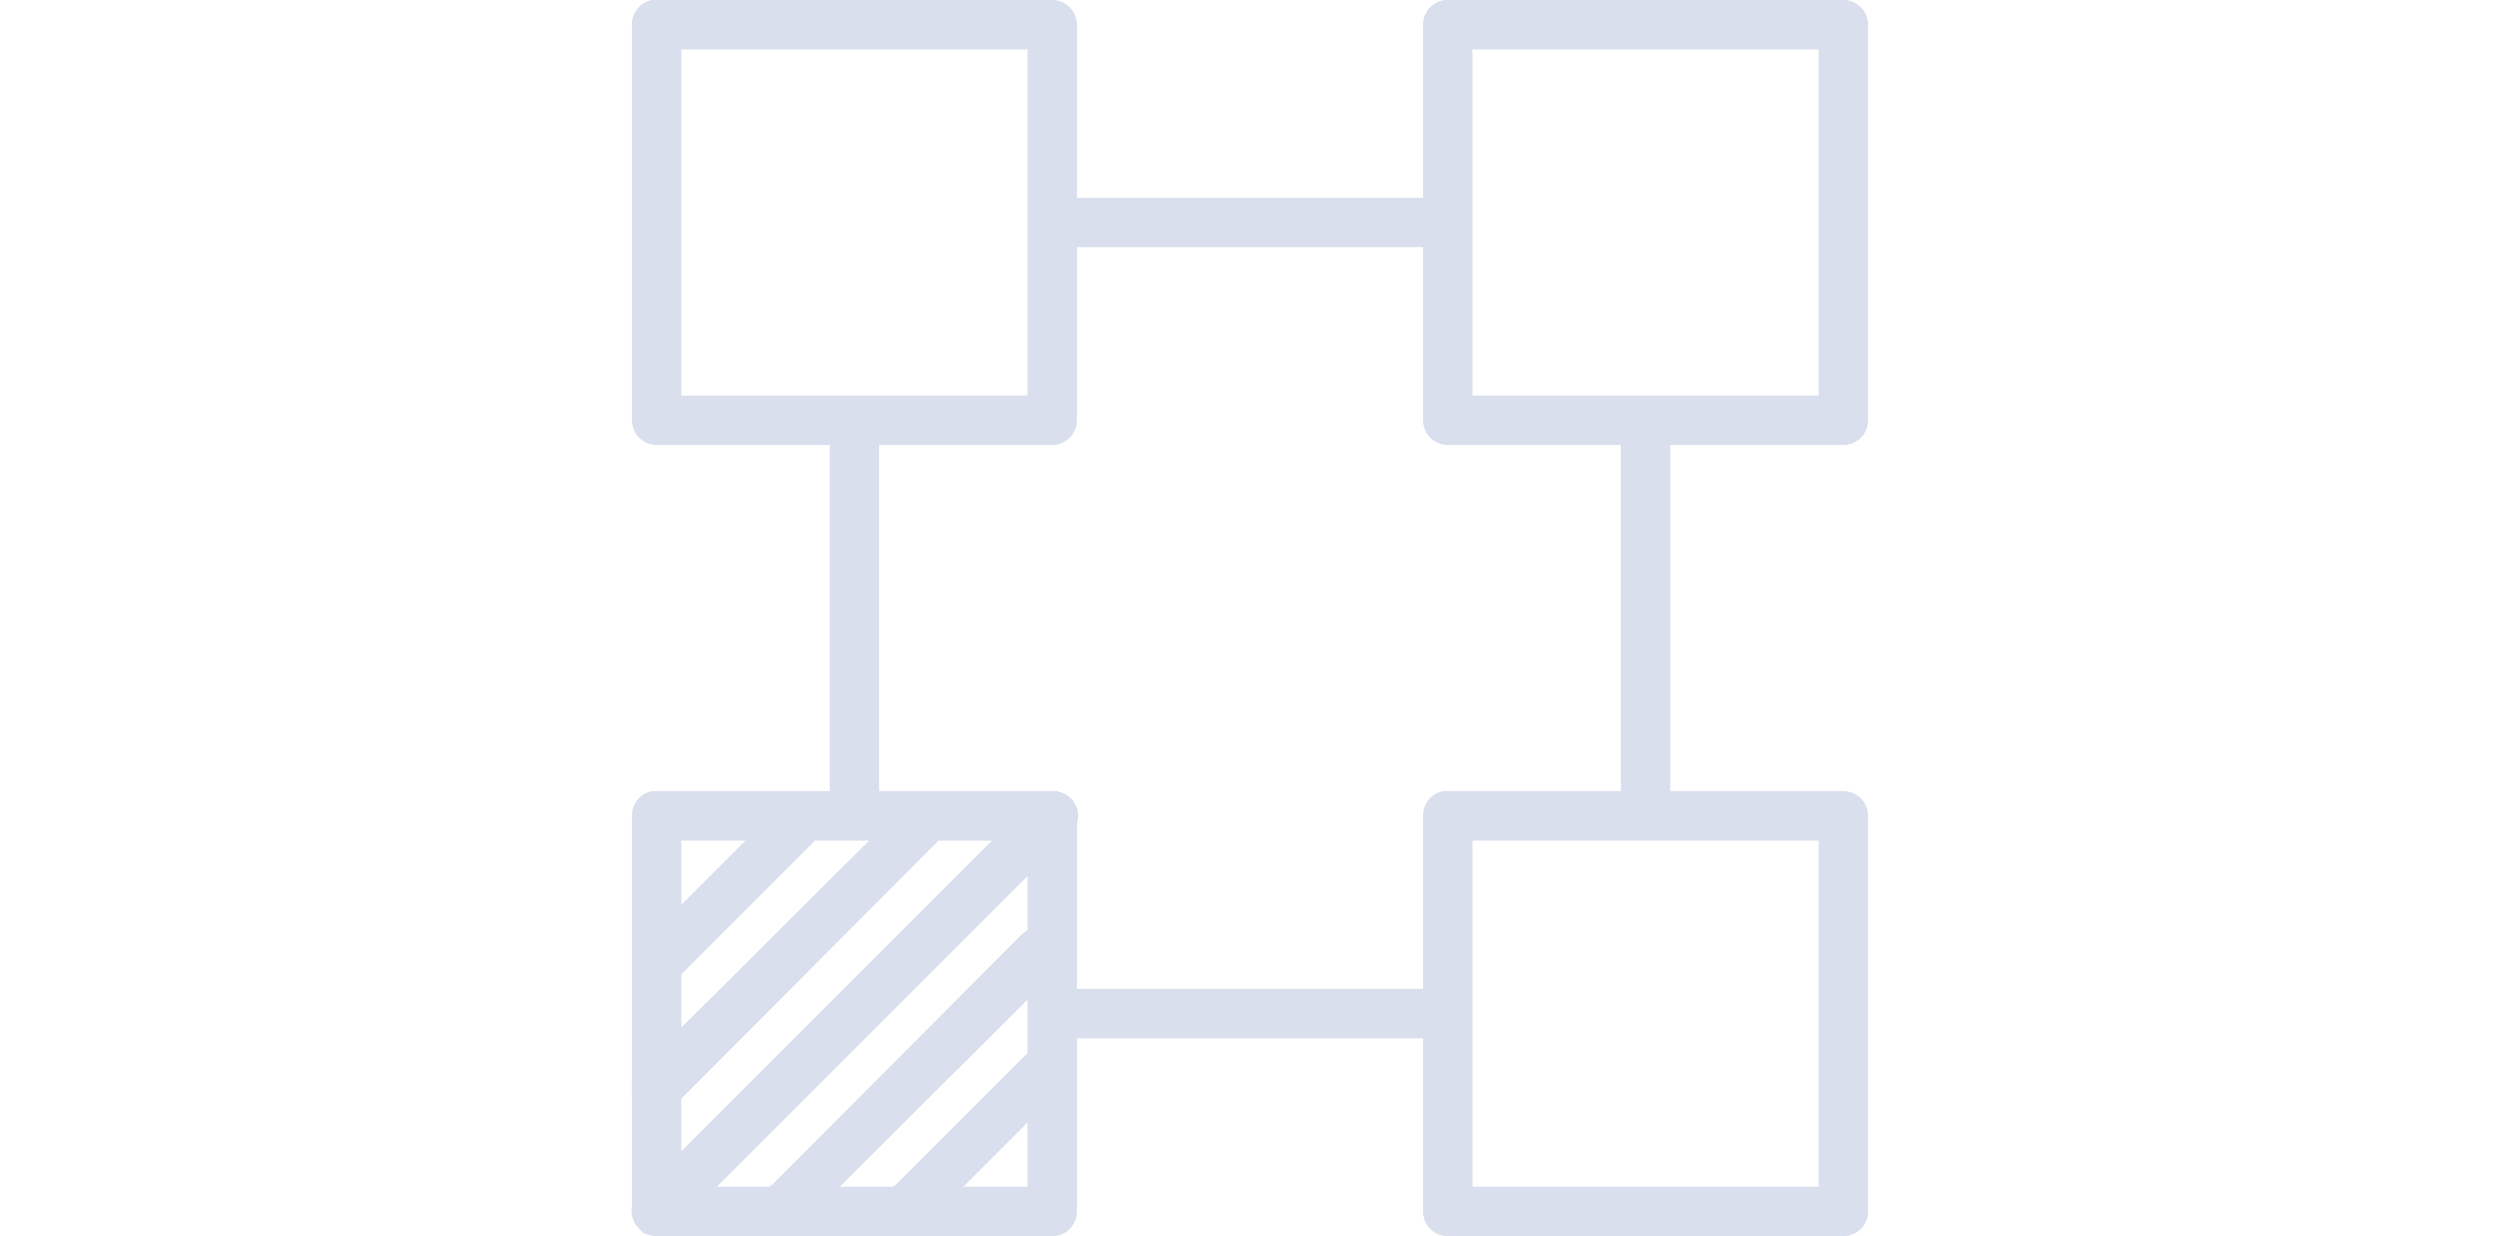 <svg xmlns="http://www.w3.org/2000/svg" fill="rgb(217, 223, 237)" viewBox="0 0 50 50" width="442.3px" height="218.7px">
    <path style="text-transform: none; line-height: normal; text-indent: 0px; block-progression: tb; -inkscape-font-specification: Bitstream Vera Sans;" d="M 0.812 0 A 1 1 0 0 0 0 1 L 0 17 A 1 1 0 0 0 1 18 L 8 18 L 8 32 L 1 32 A 1 1 0 0 0 0.906 32 A 1 1 0 0 0 0.812 32 A 1 1 0 0 0 0 33 L 0 43.812 A 1.016 1.016 0 0 0 0 43.906 A 1.016 1.016 0 0 0 0 44.125 A 1.016 1.016 0 0 0 0 44.219 L 0 48.812 A 1.016 1.016 0 0 0 0.25 49.656 A 1 1 0 0 0 0.312 49.719 A 1.016 1.016 0 0 0 0.312 49.75 A 1 1 0 0 0 0.375 49.781 A 1.016 1.016 0 0 0 0.469 49.875 A 1 1 0 0 0 0.531 49.906 A 1.016 1.016 0 0 0 0.562 49.906 A 1 1 0 0 0 0.625 49.938 A 1.016 1.016 0 0 0 0.656 49.938 A 1 1 0 0 0 0.719 49.969 A 1.016 1.016 0 0 0 0.75 49.969 A 1 1 0 0 0 1 50 A 1.016 1.016 0 0 0 1.031 50 L 17 50 A 1 1 0 0 0 18 49 L 18 42 L 32 42 L 32 49 A 1 1 0 0 0 33 50 L 49 50 A 1 1 0 0 0 50 49 L 50 33 A 1 1 0 0 0 49 32 L 42 32 L 42 18 L 49 18 A 1 1 0 0 0 50 17 L 50 1 A 1 1 0 0 0 49 0 L 33 0 A 1 1 0 0 0 32.906 0 A 1 1 0 0 0 32 1 L 32 8 L 18 8 L 18 1 A 1 1 0 0 0 17 0 L 1 0 A 1 1 0 0 0 0.906 0 A 1 1 0 0 0 0.812 0 Z M 2 2 L 16 2 L 16 13.906 L 16 16 L 2 16 L 2 2 Z M 34 2 L 48 2 L 48 16 L 34 16 L 34 13.406 L 34 2 Z M 18 10 L 32 10 L 32 13.406 L 32 17 A 1 1 0 0 0 33 18 L 40 18 L 40 32 L 37.188 32 L 33 32 A 1 1 0 0 0 32.906 32 A 1 1 0 0 0 32.812 32 A 1 1 0 0 0 32 33 L 32 40 L 18 40 L 18 36.906 L 18 33.312 A 1 1 0 0 0 17.469 32.094 A 1 1 0 0 0 17.406 32.062 A 1 1 0 0 0 17.375 32.062 A 1 1 0 0 0 17.312 32.031 A 1 1 0 0 0 17.281 32.031 A 1 1 0 0 0 17.219 32 A 1 1 0 0 0 17.156 32 A 1 1 0 0 0 17.125 32 A 1 1 0 0 0 17.062 32 A 1 1 0 0 0 17.031 32 A 1 1 0 0 0 17 32 L 10 32 L 10 18 L 17 18 A 1 1 0 0 0 18 17 L 18 13.906 L 18 10 Z M 2 34 L 4.594 34 L 2 36.594 L 2 34 Z M 7.406 34 L 9.594 34 L 2 41.562 L 2 39.406 L 7.406 34 Z M 12.406 34 L 14.562 34 L 2 46.562 L 2 44.438 L 12.312 34.094 A 1 1 0 0 0 12.406 34 Z M 34 34 L 37.188 34 L 48 34 L 48 48 L 34 48 L 34 34 Z M 16 35.438 L 16 36.906 L 16 37.625 A 1 1 0 0 0 15.781 37.781 L 5.688 47.906 A 1 1 0 0 0 5.562 48 L 3.438 48 L 16 35.438 Z M 16 40.438 L 16 42.594 L 10.688 47.906 A 1 1 0 0 0 10.562 48 L 8.406 48 L 16 40.438 Z M 16 45.406 L 16 48 L 13.406 48 L 16 45.406 Z" />
</svg>